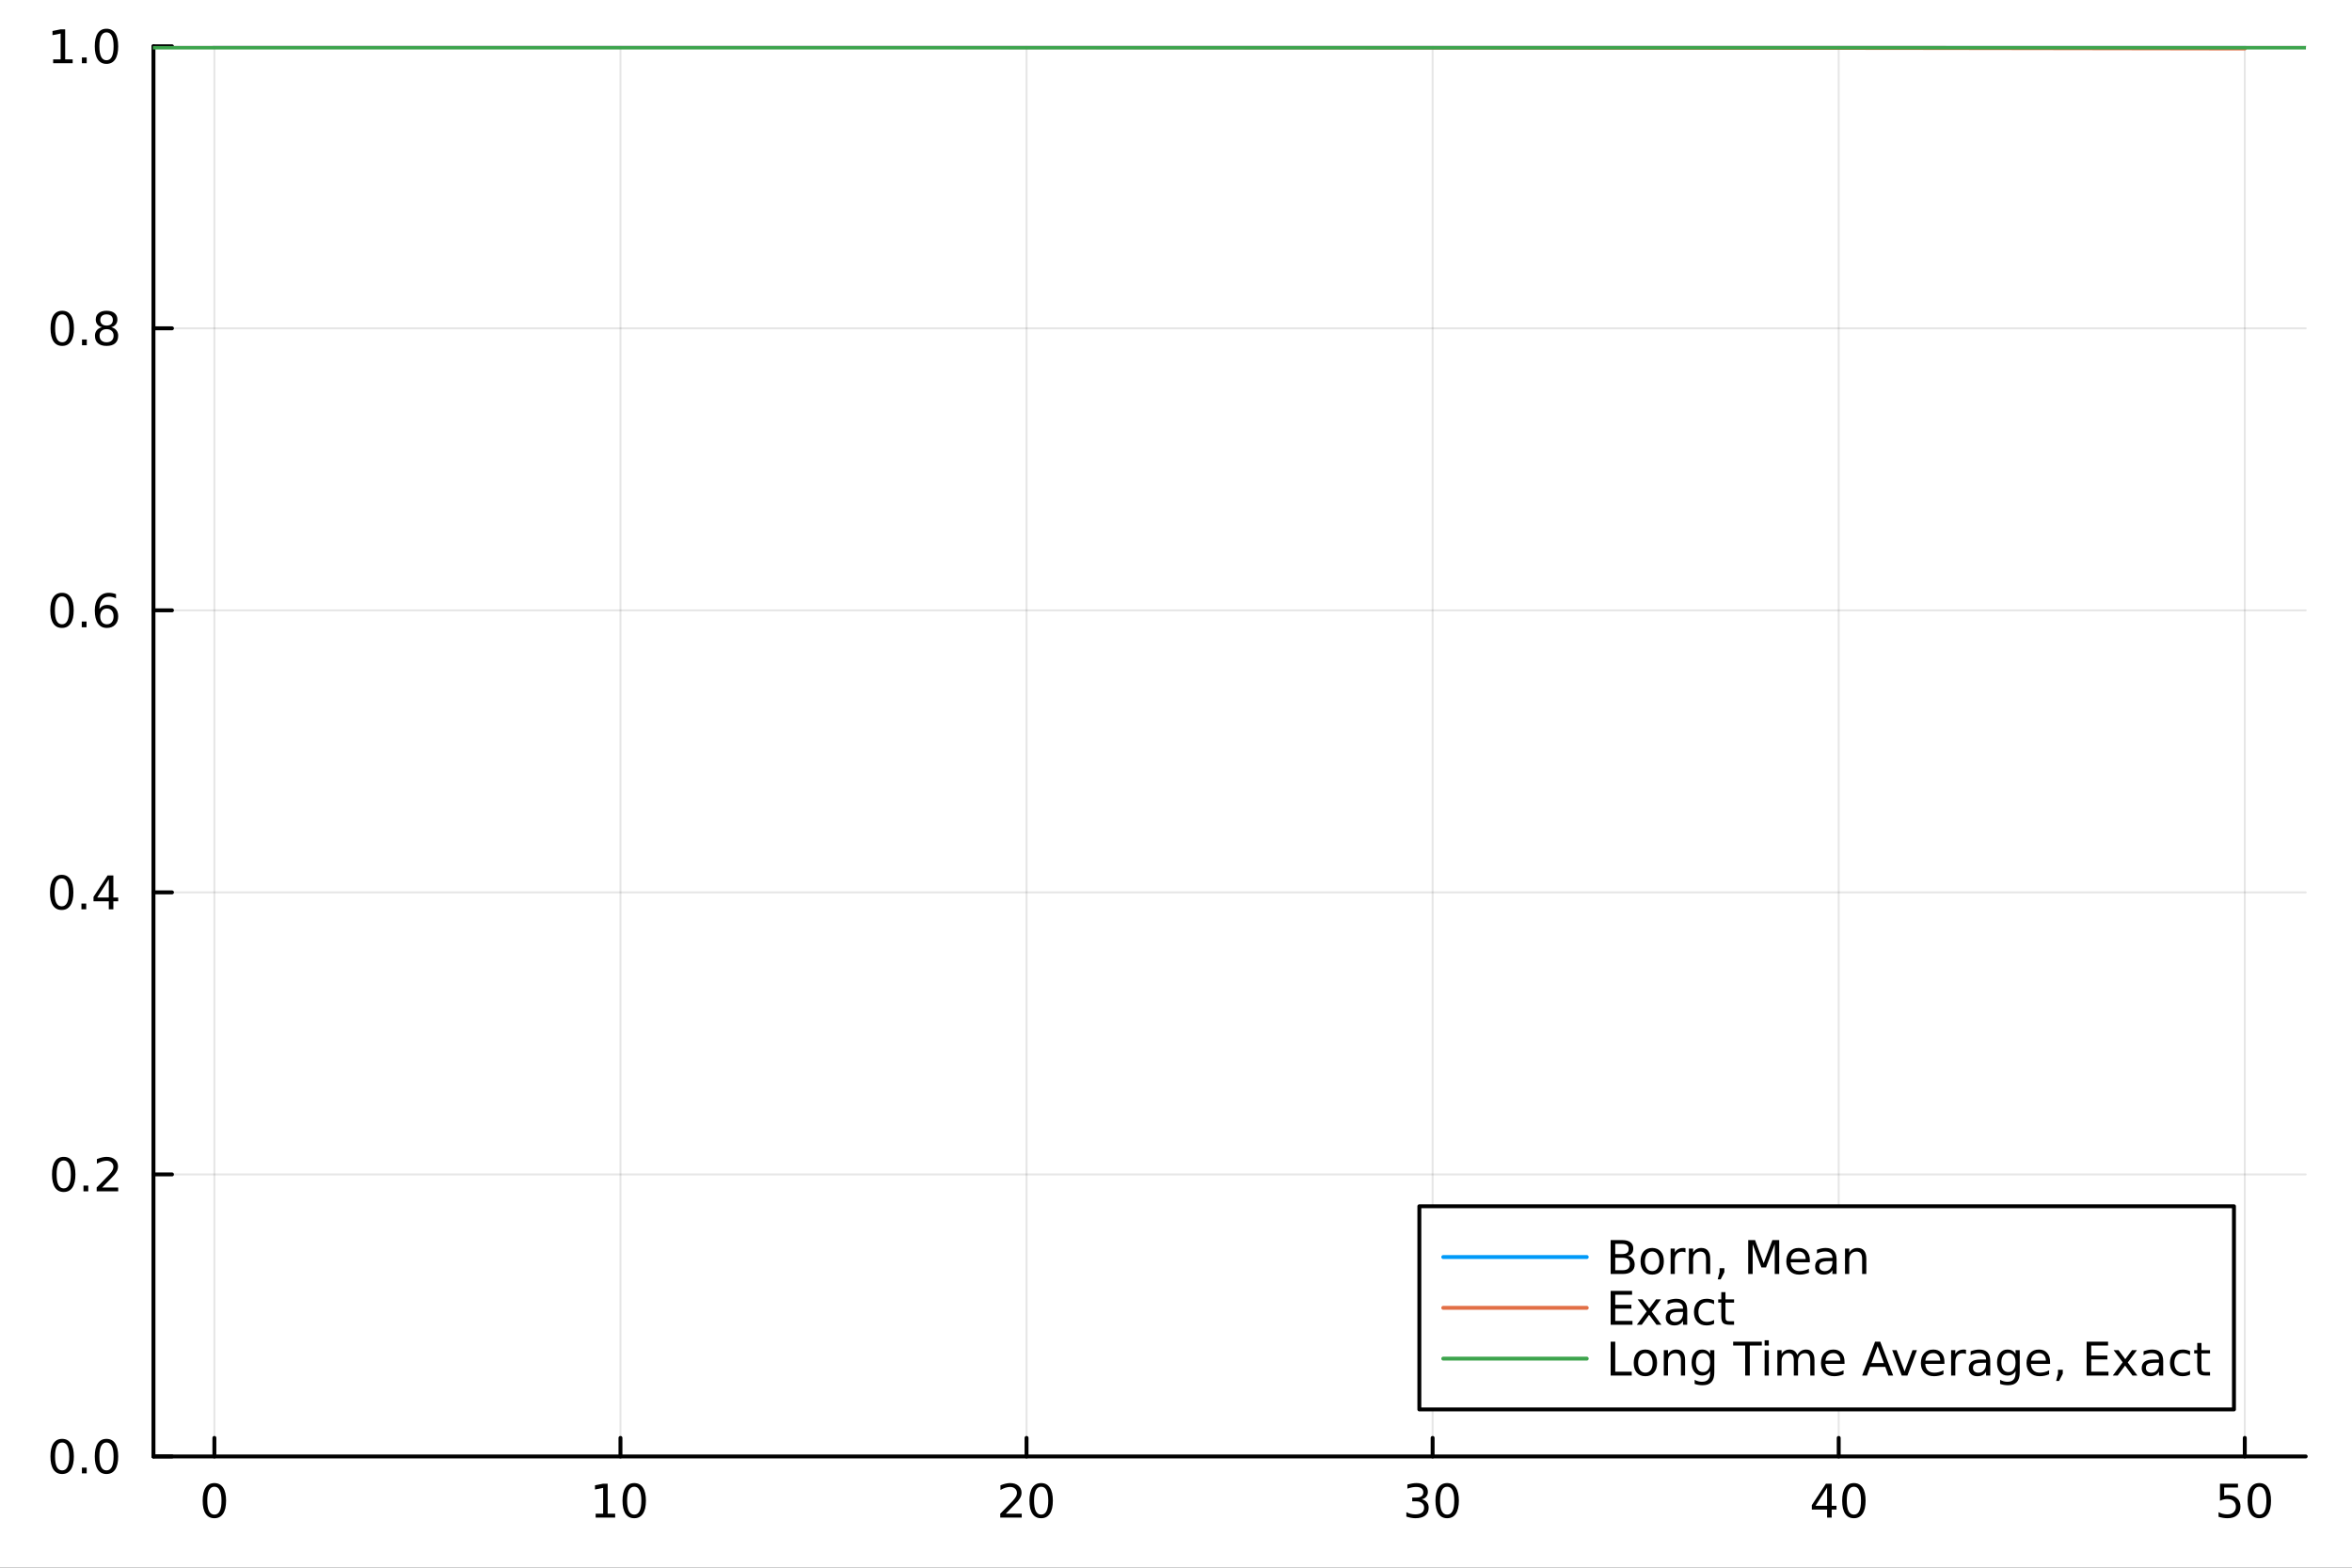 <?xml version="1.0" encoding="utf-8"?>
<svg xmlns="http://www.w3.org/2000/svg" xmlns:xlink="http://www.w3.org/1999/xlink" width="600" height="400" viewBox="0 0 2400 1600">
<rect x="0" y="0" width="2400" height="1600" fill="#333333" stroke="none"/>
<defs>
  <clipPath id="clip740">
    <rect x="0" y="0" width="2400" height="1600"/>
  </clipPath>
</defs>
<path clip-path="url(#clip740)" d="M0 1600 L2400 1600 L2400 0 L0 0  Z" fill="#ffffff" fill-rule="evenodd" fill-opacity="1"/>
<defs>
  <clipPath id="clip741">
    <rect x="480" y="0" width="1681" height="1600"/>
  </clipPath>
</defs>
<path clip-path="url(#clip740)" d="M156.598 1486.45 L2352.76 1486.45 L2352.76 47.244 L156.598 47.244  Z" fill="#ffffff" fill-rule="evenodd" fill-opacity="1"/>
<defs>
  <clipPath id="clip742">
    <rect x="156" y="47" width="2197" height="1440"/>
  </clipPath>
</defs>
<polyline clip-path="url(#clip742)" style="stroke:#000000; stroke-linecap:round; stroke-linejoin:round; stroke-width:2; stroke-opacity:0.1; fill:none" points="218.754,1486.45 218.754,47.244 "/>
<polyline clip-path="url(#clip742)" style="stroke:#000000; stroke-linecap:round; stroke-linejoin:round; stroke-width:2; stroke-opacity:0.1; fill:none" points="633.123,1486.45 633.123,47.244 "/>
<polyline clip-path="url(#clip742)" style="stroke:#000000; stroke-linecap:round; stroke-linejoin:round; stroke-width:2; stroke-opacity:0.1; fill:none" points="1047.49,1486.45 1047.49,47.244 "/>
<polyline clip-path="url(#clip742)" style="stroke:#000000; stroke-linecap:round; stroke-linejoin:round; stroke-width:2; stroke-opacity:0.1; fill:none" points="1461.86,1486.45 1461.86,47.244 "/>
<polyline clip-path="url(#clip742)" style="stroke:#000000; stroke-linecap:round; stroke-linejoin:round; stroke-width:2; stroke-opacity:0.1; fill:none" points="1876.23,1486.45 1876.23,47.244 "/>
<polyline clip-path="url(#clip742)" style="stroke:#000000; stroke-linecap:round; stroke-linejoin:round; stroke-width:2; stroke-opacity:0.1; fill:none" points="2290.6,1486.45 2290.6,47.244 "/>
<polyline clip-path="url(#clip740)" style="stroke:#000000; stroke-linecap:round; stroke-linejoin:round; stroke-width:4; stroke-opacity:1; fill:none" points="156.598,1486.45 2352.76,1486.45 "/>
<polyline clip-path="url(#clip740)" style="stroke:#000000; stroke-linecap:round; stroke-linejoin:round; stroke-width:4; stroke-opacity:1; fill:none" points="218.754,1486.45 218.754,1467.55 "/>
<polyline clip-path="url(#clip740)" style="stroke:#000000; stroke-linecap:round; stroke-linejoin:round; stroke-width:4; stroke-opacity:1; fill:none" points="633.123,1486.45 633.123,1467.55 "/>
<polyline clip-path="url(#clip740)" style="stroke:#000000; stroke-linecap:round; stroke-linejoin:round; stroke-width:4; stroke-opacity:1; fill:none" points="1047.49,1486.45 1047.49,1467.55 "/>
<polyline clip-path="url(#clip740)" style="stroke:#000000; stroke-linecap:round; stroke-linejoin:round; stroke-width:4; stroke-opacity:1; fill:none" points="1461.86,1486.45 1461.86,1467.55 "/>
<polyline clip-path="url(#clip740)" style="stroke:#000000; stroke-linecap:round; stroke-linejoin:round; stroke-width:4; stroke-opacity:1; fill:none" points="1876.23,1486.45 1876.23,1467.55 "/>
<polyline clip-path="url(#clip740)" style="stroke:#000000; stroke-linecap:round; stroke-linejoin:round; stroke-width:4; stroke-opacity:1; fill:none" points="2290.6,1486.45 2290.6,1467.55 "/>
<path clip-path="url(#clip740)" d="M218.754 1517.37 Q215.143 1517.37 213.314 1520.93 Q211.508 1524.47 211.508 1531.6 Q211.508 1538.71 213.314 1542.27 Q215.143 1545.82 218.754 1545.82 Q222.388 1545.82 224.193 1542.27 Q226.022 1538.71 226.022 1531.6 Q226.022 1524.47 224.193 1520.93 Q222.388 1517.37 218.754 1517.37 M218.754 1513.66 Q224.564 1513.66 227.619 1518.27 Q230.698 1522.85 230.698 1531.6 Q230.698 1540.33 227.619 1544.94 Q224.564 1549.52 218.754 1549.52 Q212.943 1549.52 209.865 1544.94 Q206.809 1540.33 206.809 1531.6 Q206.809 1522.85 209.865 1518.27 Q212.943 1513.66 218.754 1513.66 Z" fill="#000000" fill-rule="evenodd" fill-opacity="1" /><path clip-path="url(#clip740)" d="M607.811 1544.91 L615.449 1544.91 L615.449 1518.55 L607.139 1520.21 L607.139 1515.95 L615.403 1514.29 L620.079 1514.29 L620.079 1544.91 L627.718 1544.91 L627.718 1548.85 L607.811 1548.85 L607.811 1544.91 Z" fill="#000000" fill-rule="evenodd" fill-opacity="1" /><path clip-path="url(#clip740)" d="M647.162 1517.37 Q643.551 1517.37 641.723 1520.93 Q639.917 1524.47 639.917 1531.6 Q639.917 1538.71 641.723 1542.27 Q643.551 1545.82 647.162 1545.82 Q650.797 1545.82 652.602 1542.27 Q654.431 1538.71 654.431 1531.6 Q654.431 1524.47 652.602 1520.93 Q650.797 1517.37 647.162 1517.37 M647.162 1513.66 Q652.972 1513.66 656.028 1518.27 Q659.107 1522.85 659.107 1531.6 Q659.107 1540.33 656.028 1544.94 Q652.972 1549.52 647.162 1549.52 Q641.352 1549.52 638.273 1544.94 Q635.218 1540.33 635.218 1531.6 Q635.218 1522.85 638.273 1518.27 Q641.352 1513.66 647.162 1513.66 Z" fill="#000000" fill-rule="evenodd" fill-opacity="1" /><path clip-path="url(#clip740)" d="M1026.27 1544.91 L1042.59 1544.91 L1042.59 1548.85 L1020.64 1548.85 L1020.64 1544.91 Q1023.3 1542.16 1027.89 1537.53 Q1032.49 1532.88 1033.67 1531.53 Q1035.92 1529.01 1036.8 1527.27 Q1037.7 1525.51 1037.7 1523.82 Q1037.7 1521.07 1035.76 1519.33 Q1033.84 1517.6 1030.73 1517.6 Q1028.53 1517.6 1026.08 1518.36 Q1023.65 1519.13 1020.87 1520.68 L1020.87 1515.95 Q1023.7 1514.82 1026.15 1514.24 Q1028.6 1513.66 1030.64 1513.66 Q1036.01 1513.66 1039.21 1516.35 Q1042.4 1519.03 1042.4 1523.52 Q1042.4 1525.65 1041.59 1527.57 Q1040.8 1529.47 1038.7 1532.07 Q1038.12 1532.74 1035.02 1535.95 Q1031.91 1539.15 1026.27 1544.91 Z" fill="#000000" fill-rule="evenodd" fill-opacity="1" /><path clip-path="url(#clip740)" d="M1062.4 1517.37 Q1058.79 1517.37 1056.96 1520.93 Q1055.15 1524.47 1055.15 1531.6 Q1055.15 1538.71 1056.96 1542.27 Q1058.79 1545.82 1062.4 1545.82 Q1066.03 1545.82 1067.84 1542.27 Q1069.67 1538.71 1069.67 1531.6 Q1069.67 1524.47 1067.84 1520.93 Q1066.03 1517.37 1062.4 1517.37 M1062.4 1513.66 Q1068.21 1513.66 1071.27 1518.27 Q1074.34 1522.85 1074.34 1531.6 Q1074.34 1540.33 1071.27 1544.94 Q1068.21 1549.52 1062.4 1549.52 Q1056.59 1549.52 1053.51 1544.94 Q1050.46 1540.33 1050.46 1531.6 Q1050.46 1522.85 1053.51 1518.27 Q1056.59 1513.66 1062.4 1513.66 Z" fill="#000000" fill-rule="evenodd" fill-opacity="1" /><path clip-path="url(#clip740)" d="M1450.7 1530.21 Q1454.06 1530.93 1455.94 1533.2 Q1457.83 1535.47 1457.83 1538.8 Q1457.83 1543.92 1454.32 1546.72 Q1450.8 1549.52 1444.32 1549.52 Q1442.14 1549.52 1439.82 1549.08 Q1437.53 1548.66 1435.08 1547.81 L1435.08 1543.29 Q1437.02 1544.43 1439.34 1545.01 Q1441.65 1545.58 1444.18 1545.58 Q1448.57 1545.58 1450.87 1543.85 Q1453.18 1542.11 1453.18 1538.8 Q1453.18 1535.75 1451.03 1534.03 Q1448.9 1532.3 1445.08 1532.3 L1441.05 1532.3 L1441.05 1528.45 L1445.26 1528.45 Q1448.71 1528.45 1450.54 1527.09 Q1452.37 1525.7 1452.37 1523.11 Q1452.37 1520.45 1450.47 1519.03 Q1448.6 1517.6 1445.08 1517.6 Q1443.16 1517.6 1440.96 1518.01 Q1438.76 1518.43 1436.12 1519.31 L1436.12 1515.14 Q1438.78 1514.4 1441.1 1514.03 Q1443.44 1513.66 1445.5 1513.66 Q1450.82 1513.66 1453.92 1516.09 Q1457.02 1518.5 1457.02 1522.62 Q1457.02 1525.49 1455.38 1527.48 Q1453.74 1529.45 1450.7 1530.21 Z" fill="#000000" fill-rule="evenodd" fill-opacity="1" /><path clip-path="url(#clip740)" d="M1476.7 1517.37 Q1473.09 1517.37 1471.26 1520.93 Q1469.45 1524.47 1469.45 1531.6 Q1469.45 1538.71 1471.26 1542.27 Q1473.09 1545.82 1476.7 1545.82 Q1480.33 1545.82 1482.14 1542.27 Q1483.97 1538.71 1483.97 1531.6 Q1483.97 1524.47 1482.14 1520.93 Q1480.33 1517.37 1476.7 1517.37 M1476.7 1513.66 Q1482.51 1513.66 1485.57 1518.27 Q1488.64 1522.85 1488.64 1531.6 Q1488.64 1540.33 1485.57 1544.94 Q1482.51 1549.52 1476.7 1549.52 Q1470.89 1549.52 1467.81 1544.94 Q1464.76 1540.33 1464.76 1531.6 Q1464.76 1522.85 1467.81 1518.27 Q1470.89 1513.66 1476.7 1513.66 Z" fill="#000000" fill-rule="evenodd" fill-opacity="1" /><path clip-path="url(#clip740)" d="M1864.4 1518.36 L1852.6 1536.81 L1864.4 1536.81 L1864.4 1518.36 M1863.18 1514.29 L1869.06 1514.29 L1869.06 1536.81 L1873.99 1536.81 L1873.99 1540.7 L1869.06 1540.7 L1869.06 1548.85 L1864.4 1548.85 L1864.4 1540.7 L1848.8 1540.7 L1848.8 1536.19 L1863.18 1514.29 Z" fill="#000000" fill-rule="evenodd" fill-opacity="1" /><path clip-path="url(#clip740)" d="M1891.72 1517.37 Q1888.11 1517.37 1886.28 1520.93 Q1884.47 1524.47 1884.47 1531.6 Q1884.47 1538.71 1886.28 1542.27 Q1888.11 1545.82 1891.72 1545.82 Q1895.35 1545.82 1897.16 1542.27 Q1898.99 1538.71 1898.99 1531.6 Q1898.99 1524.47 1897.16 1520.93 Q1895.35 1517.37 1891.72 1517.37 M1891.72 1513.66 Q1897.53 1513.66 1900.58 1518.27 Q1903.66 1522.85 1903.66 1531.6 Q1903.66 1540.33 1900.58 1544.94 Q1897.53 1549.52 1891.72 1549.52 Q1885.91 1549.52 1882.83 1544.94 Q1879.77 1540.33 1879.77 1531.6 Q1879.77 1522.85 1882.83 1518.27 Q1885.91 1513.66 1891.72 1513.66 Z" fill="#000000" fill-rule="evenodd" fill-opacity="1" /><path clip-path="url(#clip740)" d="M2265.3 1514.29 L2283.66 1514.29 L2283.66 1518.22 L2269.58 1518.22 L2269.58 1526.7 Q2270.6 1526.35 2271.62 1526.19 Q2272.64 1526 2273.66 1526 Q2279.44 1526 2282.82 1529.17 Q2286.2 1532.34 2286.2 1537.76 Q2286.2 1543.34 2282.73 1546.44 Q2279.26 1549.52 2272.94 1549.52 Q2270.76 1549.52 2268.49 1549.15 Q2266.25 1548.78 2263.84 1548.04 L2263.84 1543.34 Q2265.92 1544.47 2268.15 1545.03 Q2270.37 1545.58 2272.85 1545.58 Q2276.85 1545.58 2279.19 1543.48 Q2281.53 1541.37 2281.53 1537.76 Q2281.53 1534.15 2279.19 1532.04 Q2276.85 1529.94 2272.85 1529.94 Q2270.97 1529.94 2269.1 1530.35 Q2267.24 1530.77 2265.3 1531.65 L2265.3 1514.29 Z" fill="#000000" fill-rule="evenodd" fill-opacity="1" /><path clip-path="url(#clip740)" d="M2305.42 1517.37 Q2301.8 1517.37 2299.98 1520.93 Q2298.17 1524.47 2298.17 1531.6 Q2298.17 1538.71 2299.98 1542.27 Q2301.8 1545.82 2305.42 1545.82 Q2309.05 1545.82 2310.86 1542.27 Q2312.68 1538.71 2312.68 1531.6 Q2312.68 1524.47 2310.86 1520.93 Q2309.05 1517.37 2305.42 1517.37 M2305.42 1513.66 Q2311.23 1513.66 2314.28 1518.27 Q2317.36 1522.85 2317.36 1531.6 Q2317.36 1540.33 2314.28 1544.94 Q2311.23 1549.52 2305.42 1549.52 Q2299.61 1549.52 2296.53 1544.94 Q2293.47 1540.33 2293.47 1531.6 Q2293.47 1522.85 2296.53 1518.27 Q2299.61 1513.66 2305.42 1513.66 Z" fill="#000000" fill-rule="evenodd" fill-opacity="1" /><polyline clip-path="url(#clip742)" style="stroke:#000000; stroke-linecap:round; stroke-linejoin:round; stroke-width:2; stroke-opacity:0.1; fill:none" points="156.598,1486.45 2352.76,1486.45 "/>
<polyline clip-path="url(#clip742)" style="stroke:#000000; stroke-linecap:round; stroke-linejoin:round; stroke-width:2; stroke-opacity:0.1; fill:none" points="156.598,1198.61 2352.76,1198.61 "/>
<polyline clip-path="url(#clip742)" style="stroke:#000000; stroke-linecap:round; stroke-linejoin:round; stroke-width:2; stroke-opacity:0.1; fill:none" points="156.598,910.766 2352.76,910.766 "/>
<polyline clip-path="url(#clip742)" style="stroke:#000000; stroke-linecap:round; stroke-linejoin:round; stroke-width:2; stroke-opacity:0.1; fill:none" points="156.598,622.926 2352.76,622.926 "/>
<polyline clip-path="url(#clip742)" style="stroke:#000000; stroke-linecap:round; stroke-linejoin:round; stroke-width:2; stroke-opacity:0.1; fill:none" points="156.598,335.085 2352.76,335.085 "/>
<polyline clip-path="url(#clip742)" style="stroke:#000000; stroke-linecap:round; stroke-linejoin:round; stroke-width:2; stroke-opacity:0.1; fill:none" points="156.598,47.244 2352.76,47.244 "/>
<polyline clip-path="url(#clip740)" style="stroke:#000000; stroke-linecap:round; stroke-linejoin:round; stroke-width:4; stroke-opacity:1; fill:none" points="156.598,1486.45 156.598,47.244 "/>
<polyline clip-path="url(#clip740)" style="stroke:#000000; stroke-linecap:round; stroke-linejoin:round; stroke-width:4; stroke-opacity:1; fill:none" points="156.598,1486.45 175.496,1486.45 "/>
<polyline clip-path="url(#clip740)" style="stroke:#000000; stroke-linecap:round; stroke-linejoin:round; stroke-width:4; stroke-opacity:1; fill:none" points="156.598,1198.61 175.496,1198.61 "/>
<polyline clip-path="url(#clip740)" style="stroke:#000000; stroke-linecap:round; stroke-linejoin:round; stroke-width:4; stroke-opacity:1; fill:none" points="156.598,910.766 175.496,910.766 "/>
<polyline clip-path="url(#clip740)" style="stroke:#000000; stroke-linecap:round; stroke-linejoin:round; stroke-width:4; stroke-opacity:1; fill:none" points="156.598,622.926 175.496,622.926 "/>
<polyline clip-path="url(#clip740)" style="stroke:#000000; stroke-linecap:round; stroke-linejoin:round; stroke-width:4; stroke-opacity:1; fill:none" points="156.598,335.085 175.496,335.085 "/>
<polyline clip-path="url(#clip740)" style="stroke:#000000; stroke-linecap:round; stroke-linejoin:round; stroke-width:4; stroke-opacity:1; fill:none" points="156.598,47.244 175.496,47.244 "/>
<path clip-path="url(#clip740)" d="M63.423 1472.25 Q59.812 1472.25 57.983 1475.81 Q56.177 1479.35 56.177 1486.48 Q56.177 1493.59 57.983 1497.15 Q59.812 1500.7 63.423 1500.7 Q67.057 1500.7 68.862 1497.15 Q70.691 1493.59 70.691 1486.48 Q70.691 1479.35 68.862 1475.81 Q67.057 1472.25 63.423 1472.25 M63.423 1468.54 Q69.233 1468.54 72.288 1473.15 Q75.367 1477.73 75.367 1486.48 Q75.367 1495.21 72.288 1499.82 Q69.233 1504.4 63.423 1504.4 Q57.612 1504.4 54.534 1499.82 Q51.478 1495.21 51.478 1486.48 Q51.478 1477.73 54.534 1473.15 Q57.612 1468.54 63.423 1468.54 Z" fill="#000000" fill-rule="evenodd" fill-opacity="1" /><path clip-path="url(#clip740)" d="M83.585 1497.85 L88.469 1497.85 L88.469 1503.73 L83.585 1503.73 L83.585 1497.85 Z" fill="#000000" fill-rule="evenodd" fill-opacity="1" /><path clip-path="url(#clip740)" d="M108.654 1472.25 Q105.043 1472.25 103.214 1475.81 Q101.409 1479.35 101.409 1486.48 Q101.409 1493.59 103.214 1497.15 Q105.043 1500.7 108.654 1500.7 Q112.288 1500.7 114.094 1497.15 Q115.922 1493.59 115.922 1486.48 Q115.922 1479.35 114.094 1475.81 Q112.288 1472.25 108.654 1472.25 M108.654 1468.54 Q114.464 1468.54 117.52 1473.15 Q120.598 1477.73 120.598 1486.48 Q120.598 1495.21 117.52 1499.82 Q114.464 1504.4 108.654 1504.4 Q102.844 1504.4 99.765 1499.82 Q96.71 1495.21 96.71 1486.48 Q96.71 1477.73 99.765 1473.15 Q102.844 1468.54 108.654 1468.54 Z" fill="#000000" fill-rule="evenodd" fill-opacity="1" /><path clip-path="url(#clip740)" d="M65.02 1184.41 Q61.409 1184.41 59.58 1187.97 Q57.775 1191.51 57.775 1198.64 Q57.775 1205.75 59.58 1209.31 Q61.409 1212.85 65.02 1212.85 Q68.654 1212.85 70.46 1209.31 Q72.288 1205.75 72.288 1198.64 Q72.288 1191.51 70.46 1187.97 Q68.654 1184.41 65.02 1184.41 M65.02 1180.7 Q70.83 1180.7 73.885 1185.31 Q76.964 1189.89 76.964 1198.64 Q76.964 1207.37 73.885 1211.98 Q70.83 1216.56 65.02 1216.56 Q59.21 1216.56 56.131 1211.98 Q53.075 1207.37 53.075 1198.64 Q53.075 1189.89 56.131 1185.31 Q59.21 1180.7 65.02 1180.7 Z" fill="#000000" fill-rule="evenodd" fill-opacity="1" /><path clip-path="url(#clip740)" d="M85.182 1210.01 L90.066 1210.01 L90.066 1215.89 L85.182 1215.89 L85.182 1210.01 Z" fill="#000000" fill-rule="evenodd" fill-opacity="1" /><path clip-path="url(#clip740)" d="M104.279 1211.95 L120.598 1211.95 L120.598 1215.89 L98.654 1215.89 L98.654 1211.95 Q101.316 1209.2 105.899 1204.57 Q110.506 1199.91 111.686 1198.57 Q113.932 1196.05 114.811 1194.31 Q115.714 1192.55 115.714 1190.86 Q115.714 1188.11 113.77 1186.37 Q111.848 1184.64 108.746 1184.64 Q106.547 1184.64 104.094 1185.4 Q101.663 1186.17 98.885 1187.72 L98.885 1182.99 Q101.709 1181.86 104.163 1181.28 Q106.617 1180.7 108.654 1180.7 Q114.024 1180.7 117.219 1183.39 Q120.413 1186.07 120.413 1190.56 Q120.413 1192.69 119.603 1194.61 Q118.816 1196.51 116.709 1199.1 Q116.131 1199.78 113.029 1202.99 Q109.927 1206.19 104.279 1211.95 Z" fill="#000000" fill-rule="evenodd" fill-opacity="1" /><path clip-path="url(#clip740)" d="M62.937 896.565 Q59.325 896.565 57.497 900.13 Q55.691 903.671 55.691 910.801 Q55.691 917.908 57.497 921.472 Q59.325 925.014 62.937 925.014 Q66.571 925.014 68.376 921.472 Q70.205 917.908 70.205 910.801 Q70.205 903.671 68.376 900.13 Q66.571 896.565 62.937 896.565 M62.937 892.861 Q68.747 892.861 71.802 897.468 Q74.881 902.051 74.881 910.801 Q74.881 919.528 71.802 924.134 Q68.747 928.718 62.937 928.718 Q57.126 928.718 54.048 924.134 Q50.992 919.528 50.992 910.801 Q50.992 902.051 54.048 897.468 Q57.126 892.861 62.937 892.861 Z" fill="#000000" fill-rule="evenodd" fill-opacity="1" /><path clip-path="url(#clip740)" d="M83.098 922.167 L87.983 922.167 L87.983 928.046 L83.098 928.046 L83.098 922.167 Z" fill="#000000" fill-rule="evenodd" fill-opacity="1" /><path clip-path="url(#clip740)" d="M111.015 897.56 L99.21 916.009 L111.015 916.009 L111.015 897.56 M109.788 893.486 L115.668 893.486 L115.668 916.009 L120.598 916.009 L120.598 919.898 L115.668 919.898 L115.668 928.046 L111.015 928.046 L111.015 919.898 L95.413 919.898 L95.413 915.384 L109.788 893.486 Z" fill="#000000" fill-rule="evenodd" fill-opacity="1" /><path clip-path="url(#clip740)" d="M63.261 608.724 Q59.65 608.724 57.821 612.289 Q56.015 615.831 56.015 622.96 Q56.015 630.067 57.821 633.632 Q59.65 637.173 63.261 637.173 Q66.895 637.173 68.7 633.632 Q70.529 630.067 70.529 622.96 Q70.529 615.831 68.7 612.289 Q66.895 608.724 63.261 608.724 M63.261 605.021 Q69.071 605.021 72.126 609.627 Q75.205 614.21 75.205 622.96 Q75.205 631.687 72.126 636.294 Q69.071 640.877 63.261 640.877 Q57.45 640.877 54.372 636.294 Q51.316 631.687 51.316 622.96 Q51.316 614.21 54.372 609.627 Q57.45 605.021 63.261 605.021 Z" fill="#000000" fill-rule="evenodd" fill-opacity="1" /><path clip-path="url(#clip740)" d="M83.422 634.326 L88.307 634.326 L88.307 640.206 L83.422 640.206 L83.422 634.326 Z" fill="#000000" fill-rule="evenodd" fill-opacity="1" /><path clip-path="url(#clip740)" d="M109.071 621.062 Q105.922 621.062 104.071 623.215 Q102.242 625.368 102.242 629.118 Q102.242 632.845 104.071 635.02 Q105.922 637.173 109.071 637.173 Q112.219 637.173 114.047 635.02 Q115.899 632.845 115.899 629.118 Q115.899 625.368 114.047 623.215 Q112.219 621.062 109.071 621.062 M118.353 606.409 L118.353 610.669 Q116.594 609.835 114.788 609.396 Q113.006 608.956 111.246 608.956 Q106.617 608.956 104.163 612.081 Q101.733 615.206 101.385 621.525 Q102.751 619.511 104.811 618.446 Q106.871 617.359 109.348 617.359 Q114.557 617.359 117.566 620.53 Q120.598 623.678 120.598 629.118 Q120.598 634.442 117.45 637.659 Q114.302 640.877 109.071 640.877 Q103.075 640.877 99.904 636.294 Q96.733 631.687 96.733 622.96 Q96.733 614.766 100.621 609.905 Q104.51 605.021 111.061 605.021 Q112.82 605.021 114.603 605.368 Q116.408 605.715 118.353 606.409 Z" fill="#000000" fill-rule="evenodd" fill-opacity="1" /><path clip-path="url(#clip740)" d="M63.515 320.884 Q59.904 320.884 58.075 324.448 Q56.27 327.99 56.27 335.12 Q56.27 342.226 58.075 345.791 Q59.904 349.332 63.515 349.332 Q67.149 349.332 68.955 345.791 Q70.784 342.226 70.784 335.12 Q70.784 327.99 68.955 324.448 Q67.149 320.884 63.515 320.884 M63.515 317.18 Q69.325 317.18 72.381 321.786 Q75.46 326.37 75.46 335.12 Q75.46 343.846 72.381 348.453 Q69.325 353.036 63.515 353.036 Q57.705 353.036 54.626 348.453 Q51.571 343.846 51.571 335.12 Q51.571 326.37 54.626 321.786 Q57.705 317.18 63.515 317.18 Z" fill="#000000" fill-rule="evenodd" fill-opacity="1" /><path clip-path="url(#clip740)" d="M83.677 346.485 L88.561 346.485 L88.561 352.365 L83.677 352.365 L83.677 346.485 Z" fill="#000000" fill-rule="evenodd" fill-opacity="1" /><path clip-path="url(#clip740)" d="M108.746 335.953 Q105.413 335.953 103.492 337.735 Q101.594 339.518 101.594 342.643 Q101.594 345.768 103.492 347.55 Q105.413 349.332 108.746 349.332 Q112.08 349.332 114.001 347.55 Q115.922 345.745 115.922 342.643 Q115.922 339.518 114.001 337.735 Q112.103 335.953 108.746 335.953 M104.071 333.962 Q101.061 333.221 99.371 331.161 Q97.705 329.101 97.705 326.138 Q97.705 321.995 100.645 319.587 Q103.608 317.18 108.746 317.18 Q113.908 317.18 116.848 319.587 Q119.788 321.995 119.788 326.138 Q119.788 329.101 118.098 331.161 Q116.432 333.221 113.445 333.962 Q116.825 334.749 118.7 337.041 Q120.598 339.333 120.598 342.643 Q120.598 347.666 117.52 350.351 Q114.464 353.036 108.746 353.036 Q103.029 353.036 99.95 350.351 Q96.895 347.666 96.895 342.643 Q96.895 339.333 98.793 337.041 Q100.691 334.749 104.071 333.962 M102.358 326.578 Q102.358 329.263 104.024 330.768 Q105.714 332.272 108.746 332.272 Q111.756 332.272 113.445 330.768 Q115.158 329.263 115.158 326.578 Q115.158 323.893 113.445 322.388 Q111.756 320.884 108.746 320.884 Q105.714 320.884 104.024 322.388 Q102.358 323.893 102.358 326.578 Z" fill="#000000" fill-rule="evenodd" fill-opacity="1" /><path clip-path="url(#clip740)" d="M54.233 60.589 L61.872 60.589 L61.872 34.223 L53.562 35.89 L53.562 31.631 L61.825 29.964 L66.501 29.964 L66.501 60.589 L74.14 60.589 L74.14 64.524 L54.233 64.524 L54.233 60.589 Z" fill="#000000" fill-rule="evenodd" fill-opacity="1" /><path clip-path="url(#clip740)" d="M83.585 58.645 L88.469 58.645 L88.469 64.524 L83.585 64.524 L83.585 58.645 Z" fill="#000000" fill-rule="evenodd" fill-opacity="1" /><path clip-path="url(#clip740)" d="M108.654 33.043 Q105.043 33.043 103.214 36.608 Q101.409 40.149 101.409 47.279 Q101.409 54.385 103.214 57.95 Q105.043 61.492 108.654 61.492 Q112.288 61.492 114.094 57.95 Q115.922 54.385 115.922 47.279 Q115.922 40.149 114.094 36.608 Q112.288 33.043 108.654 33.043 M108.654 29.339 Q114.464 29.339 117.52 33.946 Q120.598 38.529 120.598 47.279 Q120.598 56.006 117.52 60.612 Q114.464 65.195 108.654 65.195 Q102.844 65.195 99.765 60.612 Q96.71 56.006 96.71 47.279 Q96.71 38.529 99.765 33.946 Q102.844 29.339 108.654 29.339 Z" fill="#000000" fill-rule="evenodd" fill-opacity="1" /><polyline clip-path="url(#clip742)" style="stroke:#009af9; stroke-linecap:round; stroke-linejoin:round; stroke-width:4; stroke-opacity:1; fill:none" points="218.754,47.244 222.126,47.244 225.498,47.245 228.87,47.246 232.242,47.247 247.833,47.254 263.423,47.264 279.014,47.276 294.604,47.288 325.785,47.314 356.966,47.342 394.443,47.377 431.92,47.413 463.607,47.445 495.293,47.476 564.133,47.545 627.598,47.609 695.639,47.676 774.471,47.751 809.499,47.782 844.528,47.813 875.244,47.84 905.961,47.865 939.45,47.892 972.94,47.918 1006.63,47.942 1040.32,47.966 1077.56,47.991 1114.81,48.015 1150.25,48.036 1185.69,48.057 1222.54,48.077 1259.39,48.096 1290.41,48.112 1321.42,48.126 1359.3,48.143 1397.17,48.159 1431.86,48.173 1466.55,48.187 1530.63,48.209 1595.54,48.23 1668.29,48.252 1734.21,48.269 1809.69,48.287 1879.57,48.302 1948.47,48.316 2015.36,48.328 2083.94,48.339 2159.07,48.351 2268.21,48.365 2290.6,48.368 "/>
<polyline clip-path="url(#clip742)" style="stroke:#e26f46; stroke-linecap:round; stroke-linejoin:round; stroke-width:4; stroke-opacity:1; fill:none" points="218.754,47.244 222.126,47.244 225.498,47.245 228.87,47.245 232.242,47.246 247.833,47.251 263.423,47.259 279.014,47.268 294.604,47.279 325.785,47.304 356.966,47.331 394.443,47.365 431.92,47.401 463.607,47.431 495.293,47.462 564.133,47.531 627.598,47.595 695.639,47.667 774.471,47.745 809.499,47.784 844.528,47.822 875.244,47.853 905.961,47.883 972.94,47.953 1040.32,48.029 1077.56,48.069 1114.81,48.105 1150.25,48.137 1185.69,48.173 1222.54,48.217 1259.39,48.262 1290.41,48.297 1321.42,48.33 1359.3,48.369 1397.17,48.405 1431.86,48.435 1466.55,48.467 1498.59,48.501 1530.63,48.539 1563.09,48.582 1595.54,48.625 1631.92,48.673 1668.29,48.715 1701.25,48.746 1734.21,48.778 1771.95,48.813 1809.69,48.844 1844.63,48.868 1879.57,48.892 1896.8,48.907 1914.02,48.923 1931.25,48.941 1948.47,48.96 1981.92,49.002 2015.36,49.049 2083.94,49.152 2159.07,49.272 2268.21,49.449 2290.6,49.483 "/>
<polyline clip-path="url(#clip742)" style="stroke:#3da44d; stroke-linecap:round; stroke-linejoin:round; stroke-width:4; stroke-opacity:1; fill:none" points="-2039.56,48.513 4548.91,48.513 "/>
<path clip-path="url(#clip740)" d="M1448.32 1438.47 L2279.55 1438.47 L2279.55 1231.11 L1448.32 1231.11  Z" fill="#ffffff" fill-rule="evenodd" fill-opacity="1"/>
<polyline clip-path="url(#clip740)" style="stroke:#000000; stroke-linecap:round; stroke-linejoin:round; stroke-width:4; stroke-opacity:1; fill:none" points="1448.32,1438.47 2279.55,1438.47 2279.55,1231.11 1448.32,1231.11 1448.32,1438.47 "/>
<polyline clip-path="url(#clip740)" style="stroke:#009af9; stroke-linecap:round; stroke-linejoin:round; stroke-width:4; stroke-opacity:1; fill:none" points="1472.72,1282.95 1619.13,1282.95 "/>
<path clip-path="url(#clip740)" d="M1648.21 1283.73 L1648.21 1296.39 L1655.71 1296.39 Q1659.48 1296.39 1661.29 1294.84 Q1663.12 1293.27 1663.12 1290.05 Q1663.12 1286.81 1661.29 1285.28 Q1659.48 1283.73 1655.71 1283.73 L1648.21 1283.73 M1648.21 1269.52 L1648.21 1279.93 L1655.13 1279.93 Q1658.55 1279.93 1660.22 1278.66 Q1661.91 1277.36 1661.91 1274.73 Q1661.91 1272.11 1660.22 1270.81 Q1658.55 1269.52 1655.13 1269.52 L1648.21 1269.52 M1643.53 1265.67 L1655.48 1265.67 Q1660.82 1265.67 1663.72 1267.9 Q1666.61 1270.12 1666.61 1274.22 Q1666.61 1277.39 1665.13 1279.26 Q1663.65 1281.14 1660.78 1281.6 Q1664.23 1282.34 1666.12 1284.7 Q1668.05 1287.04 1668.05 1290.56 Q1668.05 1295.19 1664.9 1297.71 Q1661.75 1300.23 1655.94 1300.23 L1643.53 1300.23 L1643.53 1265.67 Z" fill="#000000" fill-rule="evenodd" fill-opacity="1" /><path clip-path="url(#clip740)" d="M1685.92 1277.29 Q1682.49 1277.29 1680.5 1279.98 Q1678.51 1282.64 1678.51 1287.29 Q1678.51 1291.95 1680.48 1294.63 Q1682.47 1297.29 1685.92 1297.29 Q1689.32 1297.29 1691.31 1294.61 Q1693.3 1291.92 1693.3 1287.29 Q1693.3 1282.69 1691.31 1280 Q1689.32 1277.29 1685.92 1277.29 M1685.92 1273.68 Q1691.47 1273.68 1694.64 1277.29 Q1697.81 1280.91 1697.81 1287.29 Q1697.81 1293.66 1694.64 1297.29 Q1691.47 1300.91 1685.92 1300.91 Q1680.34 1300.91 1677.17 1297.29 Q1674.02 1293.66 1674.02 1287.29 Q1674.02 1280.91 1677.17 1277.29 Q1680.34 1273.68 1685.92 1273.68 Z" fill="#000000" fill-rule="evenodd" fill-opacity="1" /><path clip-path="url(#clip740)" d="M1719.9 1278.29 Q1719.18 1277.87 1718.32 1277.69 Q1717.49 1277.48 1716.47 1277.48 Q1712.86 1277.48 1710.92 1279.84 Q1708.99 1282.18 1708.99 1286.58 L1708.99 1300.23 L1704.71 1300.23 L1704.71 1274.31 L1708.99 1274.31 L1708.99 1278.34 Q1710.34 1275.98 1712.49 1274.84 Q1714.64 1273.68 1717.72 1273.68 Q1718.16 1273.68 1718.69 1273.75 Q1719.23 1273.8 1719.87 1273.92 L1719.9 1278.29 Z" fill="#000000" fill-rule="evenodd" fill-opacity="1" /><path clip-path="url(#clip740)" d="M1745.08 1284.59 L1745.08 1300.23 L1740.82 1300.23 L1740.82 1284.73 Q1740.82 1281.04 1739.39 1279.22 Q1737.95 1277.39 1735.08 1277.39 Q1731.63 1277.39 1729.64 1279.59 Q1727.65 1281.79 1727.65 1285.58 L1727.65 1300.23 L1723.37 1300.23 L1723.37 1274.31 L1727.65 1274.31 L1727.65 1278.34 Q1729.18 1276 1731.24 1274.84 Q1733.32 1273.68 1736.03 1273.68 Q1740.5 1273.68 1742.79 1276.46 Q1745.08 1279.22 1745.08 1284.59 Z" fill="#000000" fill-rule="evenodd" fill-opacity="1" /><path clip-path="url(#clip740)" d="M1754.67 1294.35 L1759.55 1294.35 L1759.55 1298.34 L1755.75 1305.74 L1752.77 1305.74 L1754.67 1298.34 L1754.67 1294.35 Z" fill="#000000" fill-rule="evenodd" fill-opacity="1" /><path clip-path="url(#clip740)" d="M1783.9 1265.67 L1790.87 1265.67 L1799.69 1289.19 L1808.55 1265.67 L1815.52 1265.67 L1815.52 1300.23 L1810.96 1300.23 L1810.96 1269.89 L1802.05 1293.59 L1797.35 1293.59 L1788.44 1269.89 L1788.44 1300.23 L1783.9 1300.23 L1783.9 1265.67 Z" fill="#000000" fill-rule="evenodd" fill-opacity="1" /><path clip-path="url(#clip740)" d="M1846.79 1286.21 L1846.79 1288.29 L1827.21 1288.29 Q1827.49 1292.69 1829.85 1295 Q1832.23 1297.29 1836.47 1297.29 Q1838.92 1297.29 1841.22 1296.69 Q1843.53 1296.09 1845.8 1294.89 L1845.8 1298.91 Q1843.51 1299.89 1841.1 1300.4 Q1838.69 1300.91 1836.22 1300.91 Q1830.01 1300.91 1826.38 1297.29 Q1822.77 1293.68 1822.77 1287.53 Q1822.77 1281.16 1826.19 1277.43 Q1829.64 1273.68 1835.48 1273.68 Q1840.71 1273.68 1843.74 1277.06 Q1846.79 1280.42 1846.79 1286.21 M1842.54 1284.96 Q1842.49 1281.46 1840.57 1279.38 Q1838.67 1277.29 1835.52 1277.29 Q1831.96 1277.29 1829.8 1279.31 Q1827.67 1281.32 1827.35 1284.98 L1842.54 1284.96 Z" fill="#000000" fill-rule="evenodd" fill-opacity="1" /><path clip-path="url(#clip740)" d="M1865.57 1287.2 Q1860.41 1287.2 1858.41 1288.38 Q1856.42 1289.56 1856.42 1292.41 Q1856.42 1294.68 1857.91 1296.02 Q1859.41 1297.34 1861.98 1297.34 Q1865.52 1297.34 1867.65 1294.84 Q1869.8 1292.32 1869.8 1288.15 L1869.8 1287.2 L1865.57 1287.2 M1874.06 1285.44 L1874.06 1300.23 L1869.8 1300.23 L1869.8 1296.3 Q1868.35 1298.66 1866.17 1299.79 Q1863.99 1300.91 1860.85 1300.91 Q1856.86 1300.91 1854.5 1298.68 Q1852.16 1296.44 1852.16 1292.69 Q1852.16 1288.31 1855.08 1286.09 Q1858.02 1283.87 1863.83 1283.87 L1869.8 1283.87 L1869.8 1283.45 Q1869.8 1280.51 1867.86 1278.92 Q1865.94 1277.29 1862.44 1277.29 Q1860.22 1277.29 1858.11 1277.83 Q1856.01 1278.36 1854.06 1279.42 L1854.06 1275.49 Q1856.4 1274.59 1858.6 1274.15 Q1860.8 1273.68 1862.88 1273.68 Q1868.51 1273.68 1871.29 1276.6 Q1874.06 1279.52 1874.06 1285.44 Z" fill="#000000" fill-rule="evenodd" fill-opacity="1" /><path clip-path="url(#clip740)" d="M1904.39 1284.59 L1904.39 1300.23 L1900.13 1300.23 L1900.13 1284.73 Q1900.13 1281.04 1898.69 1279.22 Q1897.26 1277.39 1894.39 1277.39 Q1890.94 1277.39 1888.95 1279.59 Q1886.96 1281.79 1886.96 1285.58 L1886.96 1300.23 L1882.67 1300.23 L1882.67 1274.31 L1886.96 1274.31 L1886.96 1278.34 Q1888.48 1276 1890.54 1274.84 Q1892.63 1273.68 1895.34 1273.68 Q1899.8 1273.68 1902.1 1276.46 Q1904.39 1279.22 1904.39 1284.59 Z" fill="#000000" fill-rule="evenodd" fill-opacity="1" /><polyline clip-path="url(#clip740)" style="stroke:#e26f46; stroke-linecap:round; stroke-linejoin:round; stroke-width:4; stroke-opacity:1; fill:none" points="1472.72,1334.79 1619.13,1334.79 "/>
<path clip-path="url(#clip740)" d="M1643.53 1317.51 L1665.38 1317.51 L1665.38 1321.45 L1648.21 1321.45 L1648.21 1331.68 L1664.67 1331.68 L1664.67 1335.62 L1648.21 1335.62 L1648.21 1348.14 L1665.8 1348.14 L1665.8 1352.07 L1643.53 1352.07 L1643.53 1317.51 Z" fill="#000000" fill-rule="evenodd" fill-opacity="1" /><path clip-path="url(#clip740)" d="M1694.85 1326.15 L1685.48 1338.76 L1695.34 1352.07 L1690.31 1352.07 L1682.77 1341.89 L1675.22 1352.07 L1670.2 1352.07 L1680.27 1338.51 L1671.05 1326.15 L1676.08 1326.15 L1682.95 1335.38 L1689.83 1326.15 L1694.85 1326.15 Z" fill="#000000" fill-rule="evenodd" fill-opacity="1" /><path clip-path="url(#clip740)" d="M1713.14 1339.04 Q1707.98 1339.04 1705.99 1340.22 Q1703.99 1341.4 1703.99 1344.25 Q1703.99 1346.52 1705.48 1347.86 Q1706.98 1349.18 1709.55 1349.18 Q1713.09 1349.18 1715.22 1346.68 Q1717.37 1344.16 1717.37 1339.99 L1717.37 1339.04 L1713.14 1339.04 M1721.63 1337.28 L1721.63 1352.07 L1717.37 1352.07 L1717.37 1348.14 Q1715.92 1350.5 1713.74 1351.63 Q1711.56 1352.75 1708.42 1352.75 Q1704.43 1352.75 1702.07 1350.52 Q1699.74 1348.28 1699.74 1344.53 Q1699.74 1340.15 1702.65 1337.93 Q1705.59 1335.71 1711.4 1335.71 L1717.37 1335.71 L1717.37 1335.29 Q1717.37 1332.35 1715.43 1330.76 Q1713.51 1329.13 1710.01 1329.13 Q1707.79 1329.13 1705.68 1329.67 Q1703.58 1330.2 1701.63 1331.26 L1701.63 1327.33 Q1703.97 1326.43 1706.17 1325.99 Q1708.37 1325.52 1710.45 1325.52 Q1716.08 1325.52 1718.86 1328.44 Q1721.63 1331.36 1721.63 1337.28 Z" fill="#000000" fill-rule="evenodd" fill-opacity="1" /><path clip-path="url(#clip740)" d="M1749.06 1327.14 L1749.06 1331.13 Q1747.26 1330.13 1745.43 1329.64 Q1743.62 1329.13 1741.77 1329.13 Q1737.63 1329.13 1735.34 1331.77 Q1733.05 1334.39 1733.05 1339.13 Q1733.05 1343.88 1735.34 1346.52 Q1737.63 1349.13 1741.77 1349.13 Q1743.62 1349.13 1745.43 1348.65 Q1747.26 1348.14 1749.06 1347.14 L1749.06 1351.08 Q1747.28 1351.91 1745.36 1352.33 Q1743.46 1352.75 1741.31 1352.75 Q1735.45 1352.75 1732 1349.07 Q1728.55 1345.38 1728.55 1339.13 Q1728.55 1332.79 1732.03 1329.16 Q1735.52 1325.52 1741.59 1325.52 Q1743.55 1325.52 1745.43 1325.94 Q1747.3 1326.33 1749.06 1327.14 Z" fill="#000000" fill-rule="evenodd" fill-opacity="1" /><path clip-path="url(#clip740)" d="M1760.68 1318.79 L1760.68 1326.15 L1769.46 1326.15 L1769.46 1329.46 L1760.68 1329.46 L1760.68 1343.53 Q1760.68 1346.7 1761.54 1347.61 Q1762.42 1348.51 1765.08 1348.51 L1769.46 1348.51 L1769.46 1352.07 L1765.08 1352.07 Q1760.15 1352.07 1758.28 1350.25 Q1756.4 1348.39 1756.4 1343.53 L1756.4 1329.46 L1753.28 1329.46 L1753.28 1326.15 L1756.4 1326.15 L1756.4 1318.79 L1760.68 1318.79 Z" fill="#000000" fill-rule="evenodd" fill-opacity="1" /><polyline clip-path="url(#clip740)" style="stroke:#3da44d; stroke-linecap:round; stroke-linejoin:round; stroke-width:4; stroke-opacity:1; fill:none" points="1472.72,1386.63 1619.13,1386.63 "/>
<path clip-path="url(#clip740)" d="M1643.53 1369.35 L1648.21 1369.35 L1648.21 1399.98 L1665.04 1399.98 L1665.04 1403.91 L1643.53 1403.91 L1643.53 1369.35 Z" fill="#000000" fill-rule="evenodd" fill-opacity="1" /><path clip-path="url(#clip740)" d="M1678.97 1380.97 Q1675.55 1380.97 1673.55 1383.66 Q1671.56 1386.32 1671.56 1390.97 Q1671.56 1395.63 1673.53 1398.31 Q1675.52 1400.97 1678.97 1400.97 Q1682.37 1400.97 1684.36 1398.29 Q1686.36 1395.6 1686.36 1390.97 Q1686.36 1386.37 1684.36 1383.68 Q1682.37 1380.97 1678.97 1380.97 M1678.97 1377.36 Q1684.53 1377.36 1687.7 1380.97 Q1690.87 1384.59 1690.87 1390.97 Q1690.87 1397.34 1687.7 1400.97 Q1684.53 1404.59 1678.97 1404.59 Q1673.39 1404.59 1670.22 1400.97 Q1667.07 1397.34 1667.07 1390.97 Q1667.07 1384.59 1670.22 1380.97 Q1673.39 1377.36 1678.97 1377.36 Z" fill="#000000" fill-rule="evenodd" fill-opacity="1" /><path clip-path="url(#clip740)" d="M1719.48 1388.27 L1719.48 1403.91 L1715.22 1403.91 L1715.22 1388.41 Q1715.22 1384.72 1713.79 1382.9 Q1712.35 1381.07 1709.48 1381.07 Q1706.03 1381.07 1704.04 1383.27 Q1702.05 1385.47 1702.05 1389.26 L1702.05 1403.91 L1697.77 1403.91 L1697.77 1377.99 L1702.05 1377.99 L1702.05 1382.02 Q1703.58 1379.68 1705.64 1378.52 Q1707.72 1377.36 1710.43 1377.36 Q1714.9 1377.36 1717.19 1380.14 Q1719.48 1382.9 1719.48 1388.27 Z" fill="#000000" fill-rule="evenodd" fill-opacity="1" /><path clip-path="url(#clip740)" d="M1745.04 1390.65 Q1745.04 1386.02 1743.11 1383.47 Q1741.22 1380.93 1737.77 1380.93 Q1734.34 1380.93 1732.42 1383.47 Q1730.52 1386.02 1730.52 1390.65 Q1730.52 1395.26 1732.42 1397.8 Q1734.34 1400.35 1737.77 1400.35 Q1741.22 1400.35 1743.11 1397.8 Q1745.04 1395.26 1745.04 1390.65 M1749.3 1400.7 Q1749.3 1407.32 1746.36 1410.53 Q1743.42 1413.78 1737.35 1413.78 Q1735.11 1413.78 1733.11 1413.43 Q1731.12 1413.1 1729.25 1412.41 L1729.25 1408.27 Q1731.12 1409.28 1732.95 1409.77 Q1734.78 1410.26 1736.68 1410.26 Q1740.87 1410.26 1742.95 1408.06 Q1745.04 1405.88 1745.04 1401.46 L1745.04 1399.35 Q1743.72 1401.65 1741.66 1402.78 Q1739.6 1403.91 1736.73 1403.91 Q1731.96 1403.91 1729.04 1400.28 Q1726.12 1396.65 1726.12 1390.65 Q1726.12 1384.63 1729.04 1381 Q1731.96 1377.36 1736.73 1377.36 Q1739.6 1377.36 1741.66 1378.5 Q1743.72 1379.63 1745.04 1381.92 L1745.04 1377.99 L1749.3 1377.99 L1749.3 1400.7 Z" fill="#000000" fill-rule="evenodd" fill-opacity="1" /><path clip-path="url(#clip740)" d="M1768.53 1369.35 L1797.77 1369.35 L1797.77 1373.29 L1785.5 1373.29 L1785.5 1403.91 L1780.8 1403.91 L1780.8 1373.29 L1768.53 1373.29 L1768.53 1369.35 Z" fill="#000000" fill-rule="evenodd" fill-opacity="1" /><path clip-path="url(#clip740)" d="M1800.64 1377.99 L1804.9 1377.99 L1804.9 1403.91 L1800.64 1403.91 L1800.64 1377.99 M1800.64 1367.9 L1804.9 1367.9 L1804.9 1373.29 L1800.64 1373.29 L1800.64 1367.9 Z" fill="#000000" fill-rule="evenodd" fill-opacity="1" /><path clip-path="url(#clip740)" d="M1833.99 1382.97 Q1835.59 1380.1 1837.81 1378.73 Q1840.04 1377.36 1843.04 1377.36 Q1847.1 1377.36 1849.29 1380.21 Q1851.49 1383.03 1851.49 1388.27 L1851.49 1403.91 L1847.21 1403.91 L1847.21 1388.41 Q1847.21 1384.68 1845.89 1382.87 Q1844.57 1381.07 1841.86 1381.07 Q1838.55 1381.07 1836.63 1383.27 Q1834.71 1385.47 1834.71 1389.26 L1834.71 1403.91 L1830.43 1403.91 L1830.43 1388.41 Q1830.43 1384.66 1829.11 1382.87 Q1827.79 1381.07 1825.04 1381.07 Q1821.77 1381.07 1819.85 1383.29 Q1817.93 1385.49 1817.93 1389.26 L1817.93 1403.91 L1813.65 1403.91 L1813.65 1377.99 L1817.93 1377.99 L1817.93 1382.02 Q1819.39 1379.63 1821.42 1378.5 Q1823.46 1377.36 1826.26 1377.36 Q1829.09 1377.36 1831.05 1378.8 Q1833.04 1380.23 1833.99 1382.97 Z" fill="#000000" fill-rule="evenodd" fill-opacity="1" /><path clip-path="url(#clip740)" d="M1882.16 1389.89 L1882.16 1391.97 L1862.58 1391.97 Q1862.86 1396.37 1865.22 1398.68 Q1867.6 1400.97 1871.84 1400.97 Q1874.29 1400.97 1876.59 1400.37 Q1878.9 1399.77 1881.17 1398.57 L1881.17 1402.59 Q1878.88 1403.57 1876.47 1404.08 Q1874.06 1404.59 1871.59 1404.59 Q1865.38 1404.59 1861.75 1400.97 Q1858.14 1397.36 1858.14 1391.21 Q1858.14 1384.84 1861.56 1381.11 Q1865.01 1377.36 1870.85 1377.36 Q1876.08 1377.36 1879.11 1380.74 Q1882.16 1384.1 1882.16 1389.89 M1877.91 1388.64 Q1877.86 1385.14 1875.94 1383.06 Q1874.04 1380.97 1870.89 1380.97 Q1867.33 1380.97 1865.17 1382.99 Q1863.04 1385 1862.72 1388.66 L1877.91 1388.64 Z" fill="#000000" fill-rule="evenodd" fill-opacity="1" /><path clip-path="url(#clip740)" d="M1915.96 1373.96 L1909.62 1391.16 L1922.33 1391.16 L1915.96 1373.96 M1913.32 1369.35 L1918.62 1369.35 L1931.79 1403.91 L1926.93 1403.91 L1923.78 1395.05 L1908.21 1395.05 L1905.06 1403.91 L1900.13 1403.91 L1913.32 1369.35 Z" fill="#000000" fill-rule="evenodd" fill-opacity="1" /><path clip-path="url(#clip740)" d="M1930.82 1377.99 L1935.34 1377.99 L1943.44 1399.75 L1951.54 1377.99 L1956.05 1377.99 L1946.33 1403.91 L1940.54 1403.91 L1930.82 1377.99 Z" fill="#000000" fill-rule="evenodd" fill-opacity="1" /><path clip-path="url(#clip740)" d="M1984.11 1389.89 L1984.11 1391.97 L1964.53 1391.97 Q1964.8 1396.37 1967.16 1398.68 Q1969.55 1400.97 1973.78 1400.97 Q1976.24 1400.97 1978.53 1400.37 Q1980.84 1399.77 1983.11 1398.57 L1983.11 1402.59 Q1980.82 1403.57 1978.41 1404.08 Q1976.01 1404.59 1973.53 1404.59 Q1967.33 1404.59 1963.69 1400.97 Q1960.08 1397.36 1960.08 1391.21 Q1960.08 1384.84 1963.51 1381.11 Q1966.96 1377.36 1972.79 1377.36 Q1978.02 1377.36 1981.05 1380.74 Q1984.11 1384.1 1984.11 1389.89 M1979.85 1388.64 Q1979.8 1385.14 1977.88 1383.06 Q1975.98 1380.97 1972.84 1380.97 Q1969.27 1380.97 1967.12 1382.99 Q1964.99 1385 1964.66 1388.66 L1979.85 1388.64 Z" fill="#000000" fill-rule="evenodd" fill-opacity="1" /><path clip-path="url(#clip740)" d="M2006.12 1381.97 Q2005.4 1381.55 2004.55 1381.37 Q2003.72 1381.16 2002.7 1381.16 Q1999.09 1381.16 1997.14 1383.52 Q1995.22 1385.86 1995.22 1390.26 L1995.22 1403.91 L1990.94 1403.91 L1990.94 1377.99 L1995.22 1377.99 L1995.22 1382.02 Q1996.56 1379.66 1998.72 1378.52 Q2000.87 1377.36 2003.95 1377.36 Q2004.39 1377.36 2004.92 1377.43 Q2005.45 1377.48 2006.1 1377.6 L2006.12 1381.97 Z" fill="#000000" fill-rule="evenodd" fill-opacity="1" /><path clip-path="url(#clip740)" d="M2022.37 1390.88 Q2017.21 1390.88 2015.22 1392.06 Q2013.23 1393.24 2013.23 1396.09 Q2013.23 1398.36 2014.71 1399.7 Q2016.21 1401.02 2018.78 1401.02 Q2022.33 1401.02 2024.46 1398.52 Q2026.61 1396 2026.61 1391.83 L2026.61 1390.88 L2022.37 1390.88 M2030.87 1389.12 L2030.87 1403.91 L2026.61 1403.91 L2026.61 1399.98 Q2025.15 1402.34 2022.97 1403.47 Q2020.8 1404.59 2017.65 1404.59 Q2013.67 1404.59 2011.31 1402.36 Q2008.97 1400.12 2008.97 1396.37 Q2008.97 1391.99 2011.89 1389.77 Q2014.83 1387.55 2020.64 1387.55 L2026.61 1387.55 L2026.61 1387.13 Q2026.61 1384.19 2024.66 1382.6 Q2022.74 1380.97 2019.25 1380.97 Q2017.03 1380.97 2014.92 1381.51 Q2012.81 1382.04 2010.87 1383.1 L2010.87 1379.17 Q2013.21 1378.27 2015.4 1377.83 Q2017.6 1377.36 2019.69 1377.36 Q2025.31 1377.36 2028.09 1380.28 Q2030.87 1383.2 2030.87 1389.12 Z" fill="#000000" fill-rule="evenodd" fill-opacity="1" /><path clip-path="url(#clip740)" d="M2056.7 1390.65 Q2056.7 1386.02 2054.78 1383.47 Q2052.88 1380.93 2049.43 1380.93 Q2046.01 1380.93 2044.09 1383.47 Q2042.19 1386.02 2042.19 1390.65 Q2042.19 1395.26 2044.09 1397.8 Q2046.01 1400.35 2049.43 1400.35 Q2052.88 1400.35 2054.78 1397.8 Q2056.7 1395.26 2056.7 1390.65 M2060.96 1400.7 Q2060.96 1407.32 2058.02 1410.53 Q2055.08 1413.78 2049.02 1413.78 Q2046.77 1413.78 2044.78 1413.43 Q2042.79 1413.1 2040.91 1412.41 L2040.91 1408.27 Q2042.79 1409.28 2044.62 1409.77 Q2046.45 1410.26 2048.34 1410.26 Q2052.53 1410.26 2054.62 1408.06 Q2056.7 1405.88 2056.7 1401.46 L2056.7 1399.35 Q2055.38 1401.65 2053.32 1402.78 Q2051.26 1403.91 2048.39 1403.91 Q2043.62 1403.91 2040.71 1400.28 Q2037.79 1396.65 2037.79 1390.65 Q2037.79 1384.63 2040.71 1381 Q2043.62 1377.36 2048.39 1377.36 Q2051.26 1377.36 2053.32 1378.5 Q2055.38 1379.63 2056.7 1381.92 L2056.7 1377.99 L2060.96 1377.99 L2060.96 1400.7 Z" fill="#000000" fill-rule="evenodd" fill-opacity="1" /><path clip-path="url(#clip740)" d="M2091.91 1389.89 L2091.91 1391.97 L2072.33 1391.97 Q2072.6 1396.37 2074.96 1398.68 Q2077.35 1400.97 2081.59 1400.97 Q2084.04 1400.97 2086.33 1400.37 Q2088.65 1399.77 2090.91 1398.57 L2090.91 1402.59 Q2088.62 1403.57 2086.21 1404.08 Q2083.81 1404.59 2081.33 1404.59 Q2075.13 1404.59 2071.49 1400.97 Q2067.88 1397.36 2067.88 1391.21 Q2067.88 1384.84 2071.31 1381.11 Q2074.76 1377.36 2080.59 1377.36 Q2085.82 1377.36 2088.85 1380.74 Q2091.91 1384.1 2091.91 1389.89 M2087.65 1388.64 Q2087.6 1385.14 2085.68 1383.06 Q2083.78 1380.97 2080.64 1380.97 Q2077.07 1380.97 2074.92 1382.99 Q2072.79 1385 2072.46 1388.66 L2087.65 1388.64 Z" fill="#000000" fill-rule="evenodd" fill-opacity="1" /><path clip-path="url(#clip740)" d="M2099.99 1398.03 L2104.87 1398.03 L2104.87 1402.02 L2101.08 1409.42 L2098.09 1409.42 L2099.99 1402.02 L2099.99 1398.03 Z" fill="#000000" fill-rule="evenodd" fill-opacity="1" /><path clip-path="url(#clip740)" d="M2129.22 1369.35 L2151.08 1369.35 L2151.08 1373.29 L2133.9 1373.29 L2133.9 1383.52 L2150.36 1383.52 L2150.36 1387.46 L2133.9 1387.46 L2133.9 1399.98 L2151.49 1399.98 L2151.49 1403.91 L2129.22 1403.91 L2129.22 1369.35 Z" fill="#000000" fill-rule="evenodd" fill-opacity="1" /><path clip-path="url(#clip740)" d="M2180.54 1377.99 L2171.17 1390.6 L2181.03 1403.91 L2176.01 1403.91 L2168.46 1393.73 L2160.91 1403.91 L2155.89 1403.91 L2165.96 1390.35 L2156.75 1377.99 L2161.77 1377.99 L2168.64 1387.22 L2175.52 1377.99 L2180.54 1377.99 Z" fill="#000000" fill-rule="evenodd" fill-opacity="1" /><path clip-path="url(#clip740)" d="M2198.83 1390.88 Q2193.67 1390.88 2191.68 1392.06 Q2189.69 1393.24 2189.69 1396.09 Q2189.69 1398.36 2191.17 1399.7 Q2192.67 1401.02 2195.24 1401.02 Q2198.78 1401.02 2200.91 1398.52 Q2203.07 1396 2203.07 1391.83 L2203.07 1390.88 L2198.83 1390.88 M2207.33 1389.12 L2207.33 1403.91 L2203.07 1403.91 L2203.07 1399.98 Q2201.61 1402.34 2199.43 1403.47 Q2197.26 1404.59 2194.11 1404.59 Q2190.13 1404.59 2187.76 1402.36 Q2185.43 1400.12 2185.43 1396.37 Q2185.43 1391.99 2188.34 1389.77 Q2191.28 1387.55 2197.09 1387.55 L2203.07 1387.55 L2203.07 1387.13 Q2203.07 1384.19 2201.12 1382.6 Q2199.2 1380.97 2195.7 1380.97 Q2193.48 1380.97 2191.38 1381.51 Q2189.27 1382.04 2187.33 1383.1 L2187.33 1379.17 Q2189.66 1378.27 2191.86 1377.83 Q2194.06 1377.36 2196.14 1377.36 Q2201.77 1377.36 2204.55 1380.28 Q2207.33 1383.2 2207.33 1389.12 Z" fill="#000000" fill-rule="evenodd" fill-opacity="1" /><path clip-path="url(#clip740)" d="M2234.76 1378.98 L2234.76 1382.97 Q2232.95 1381.97 2231.12 1381.48 Q2229.32 1380.97 2227.46 1380.97 Q2223.32 1380.97 2221.03 1383.61 Q2218.74 1386.23 2218.74 1390.97 Q2218.74 1395.72 2221.03 1398.36 Q2223.32 1400.97 2227.46 1400.97 Q2229.32 1400.97 2231.12 1400.49 Q2232.95 1399.98 2234.76 1398.98 L2234.76 1402.92 Q2232.97 1403.75 2231.05 1404.17 Q2229.15 1404.59 2227 1404.59 Q2221.14 1404.59 2217.7 1400.91 Q2214.25 1397.22 2214.25 1390.97 Q2214.25 1384.63 2217.72 1381 Q2221.21 1377.36 2227.28 1377.36 Q2229.25 1377.36 2231.12 1377.78 Q2233 1378.17 2234.76 1378.98 Z" fill="#000000" fill-rule="evenodd" fill-opacity="1" /><path clip-path="url(#clip740)" d="M2246.38 1370.63 L2246.38 1377.99 L2255.15 1377.99 L2255.15 1381.3 L2246.38 1381.3 L2246.38 1395.37 Q2246.38 1398.54 2247.23 1399.45 Q2248.11 1400.35 2250.77 1400.35 L2255.15 1400.35 L2255.15 1403.91 L2250.77 1403.91 Q2245.84 1403.91 2243.97 1402.09 Q2242.09 1400.23 2242.09 1395.37 L2242.09 1381.3 L2238.97 1381.3 L2238.97 1377.99 L2242.09 1377.99 L2242.09 1370.63 L2246.38 1370.63 Z" fill="#000000" fill-rule="evenodd" fill-opacity="1" /></svg>
